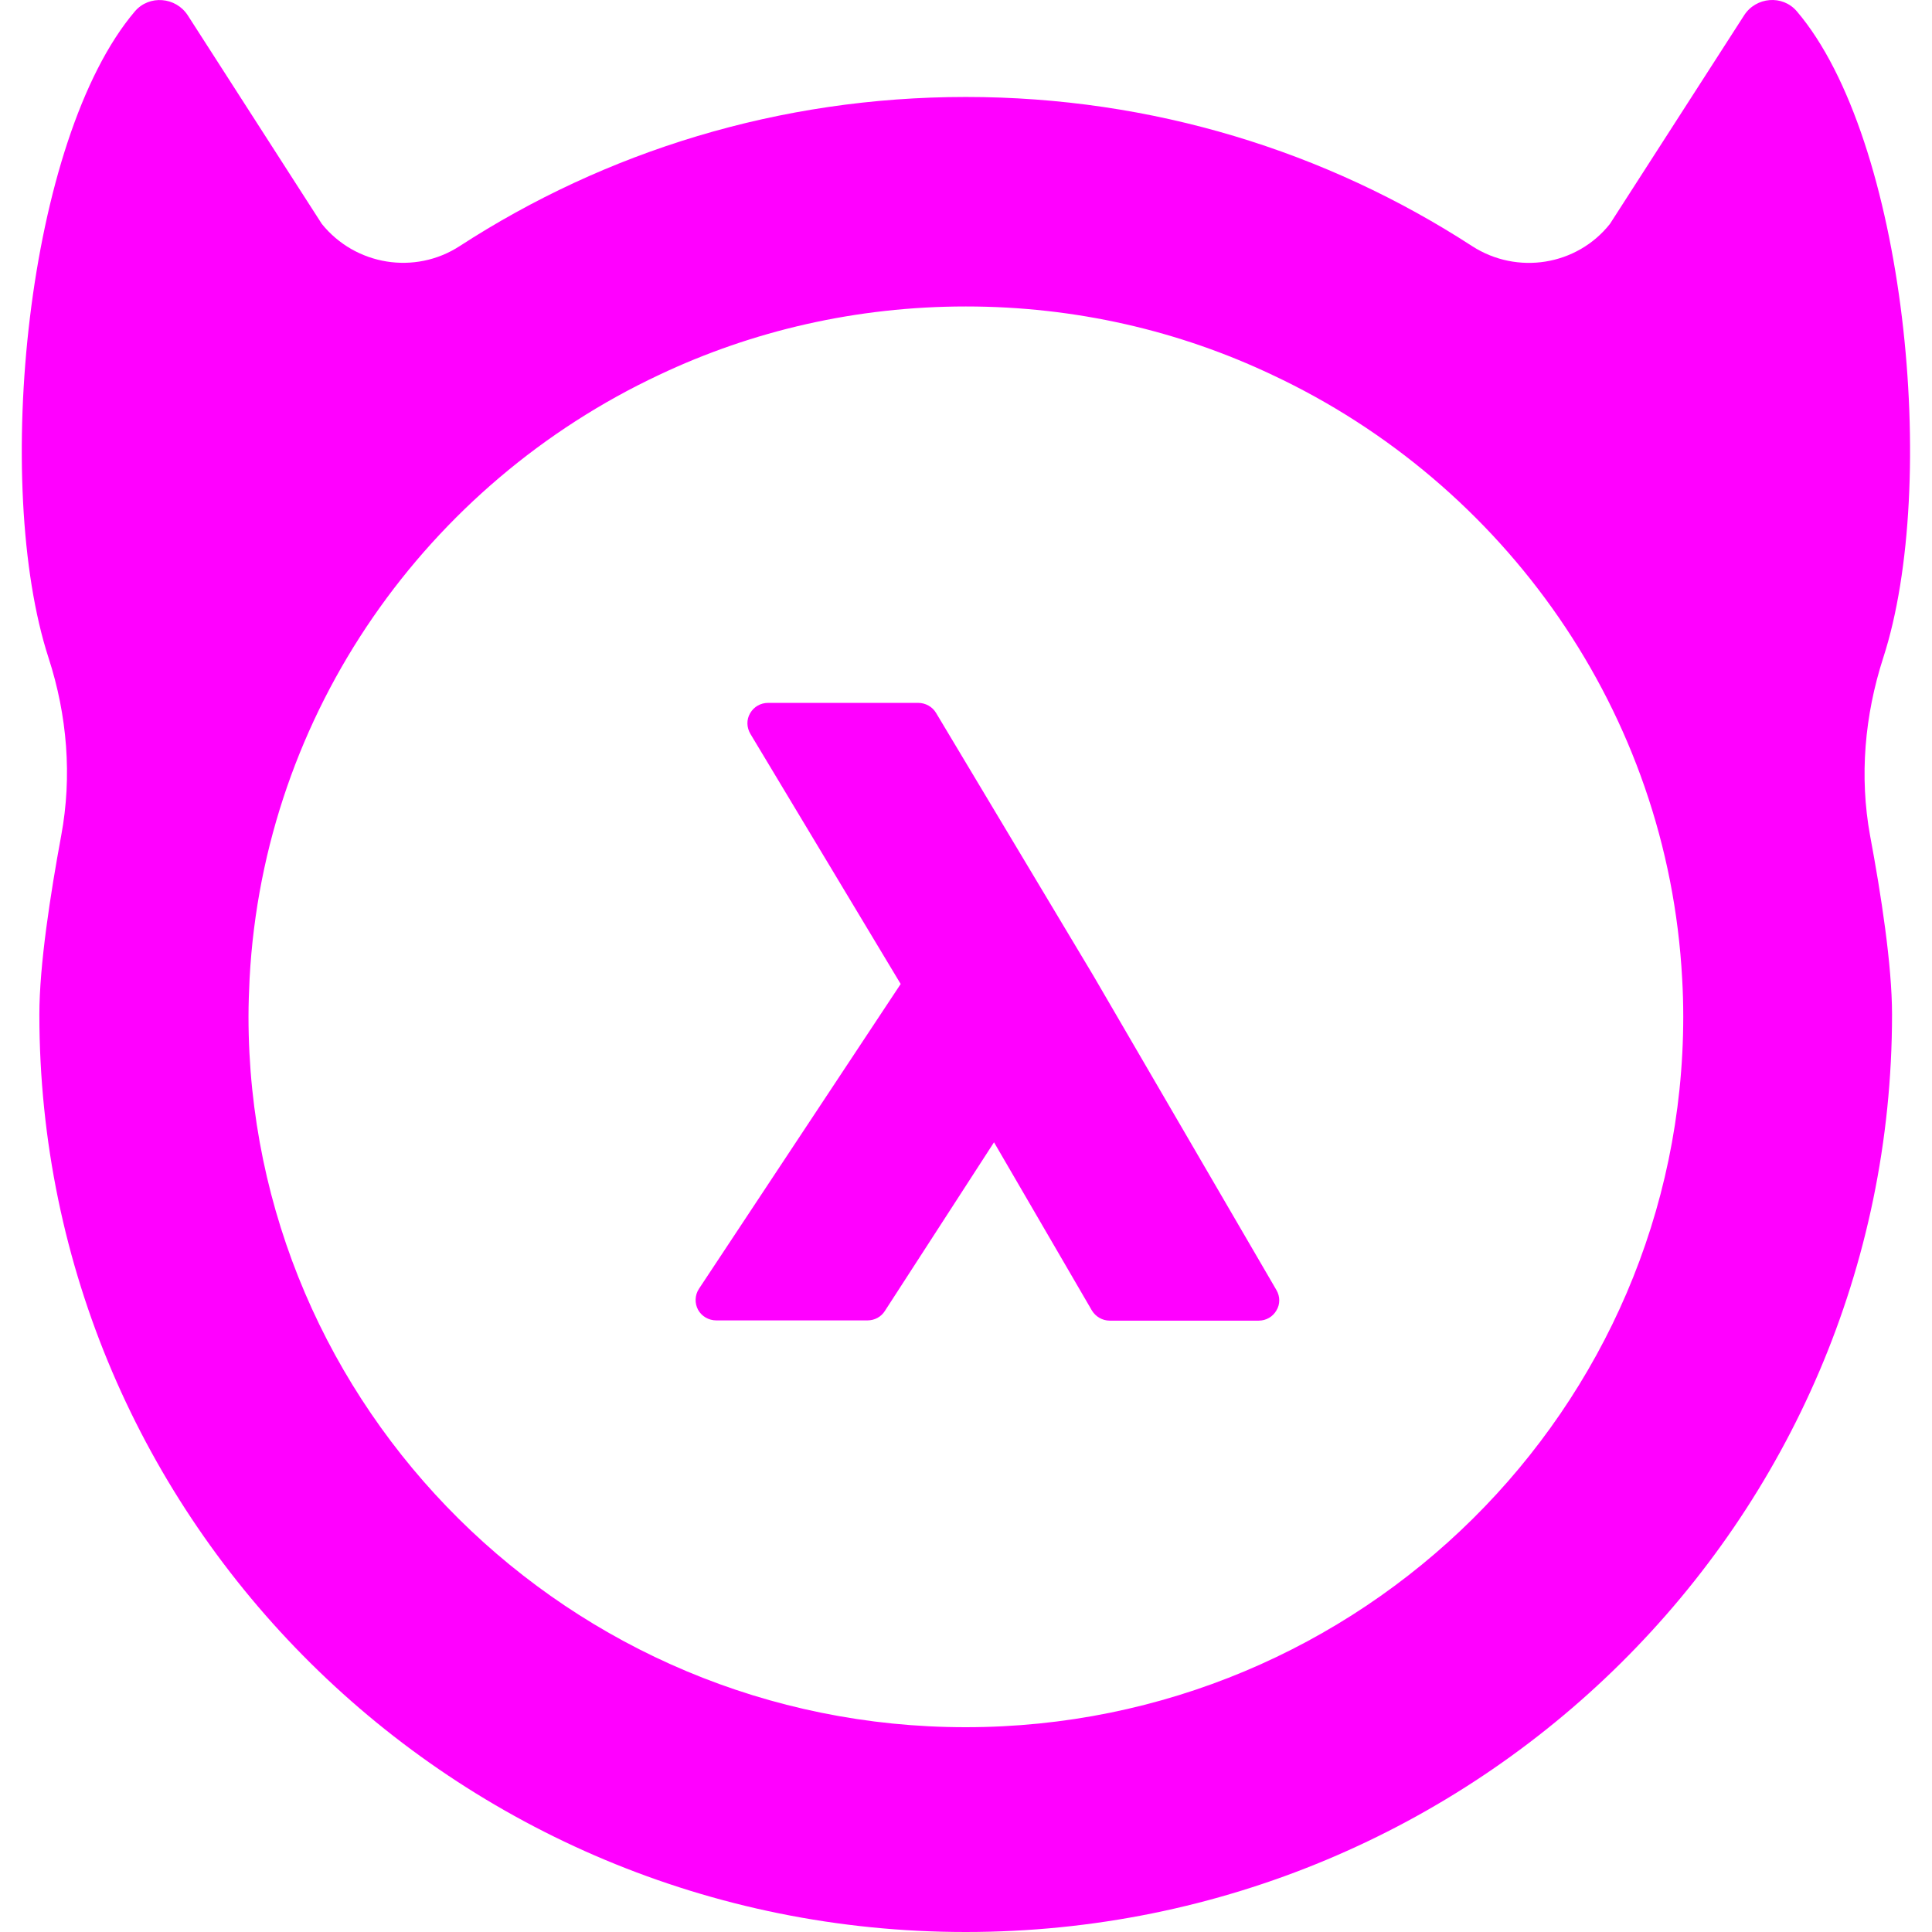 <svg width="16" height="16" viewBox="0 0 16 16" fill="none" xmlns="http://www.w3.org/2000/svg">
<g clip-path="url(#clip0_2179_3676)">
<path d="M9.053 8.077L10.571 10.684C10.602 10.737 10.602 10.802 10.571 10.852C10.542 10.904 10.486 10.937 10.424 10.937H9.19C9.13 10.937 9.073 10.904 9.042 10.852L8.232 9.46L7.328 10.857C7.297 10.906 7.243 10.935 7.184 10.935H5.932C5.868 10.935 5.81 10.9 5.781 10.847C5.752 10.793 5.754 10.726 5.788 10.674L7.459 8.149L6.214 6.077C6.183 6.024 6.181 5.96 6.212 5.907C6.243 5.853 6.299 5.821 6.361 5.821H7.604C7.664 5.821 7.721 5.852 7.752 5.904L9.053 8.077Z" fill="#FF00FF"/>
<path fill-rule="evenodd" clip-rule="evenodd" d="M14.88 0.093C15.782 1.15 16.062 4.013 15.596 5.448C15.442 5.925 15.398 6.43 15.487 6.919C15.578 7.406 15.669 7.993 15.669 8.401C15.669 12.597 12.235 16 7.997 16C3.762 16 0.326 12.599 0.326 8.401C0.326 7.993 0.417 7.406 0.507 6.919C0.598 6.43 0.557 5.925 0.402 5.448C-0.063 4.015 0.217 1.152 1.118 0.093C1.236 -0.044 1.456 -0.026 1.555 0.127L2.665 1.854C2.942 2.198 3.436 2.279 3.807 2.038C5.012 1.256 6.452 0.803 7.999 0.803C9.546 0.803 10.986 1.256 12.191 2.038C12.564 2.279 13.059 2.2 13.333 1.854L14.444 0.127C14.542 -0.026 14.762 -0.045 14.88 0.093ZM2.058 8.419C2.058 11.664 4.721 14.304 7.997 14.304C11.273 14.304 13.938 11.664 13.94 8.421C13.94 8.317 13.937 8.21 13.931 8.106C13.813 5.897 12.457 4.006 10.539 3.106C9.768 2.74 8.908 2.538 7.999 2.538C7.09 2.538 6.229 2.74 5.46 3.104C3.542 4.004 2.185 5.893 2.067 8.104C2.062 8.209 2.058 8.313 2.058 8.419Z" fill="#FF00FF"/>
</g>
<defs>
<clipPath id="clip0_2179_3676">
<rect width="16" height="16" fill="white"/>
</clipPath>
</defs>
</svg>

